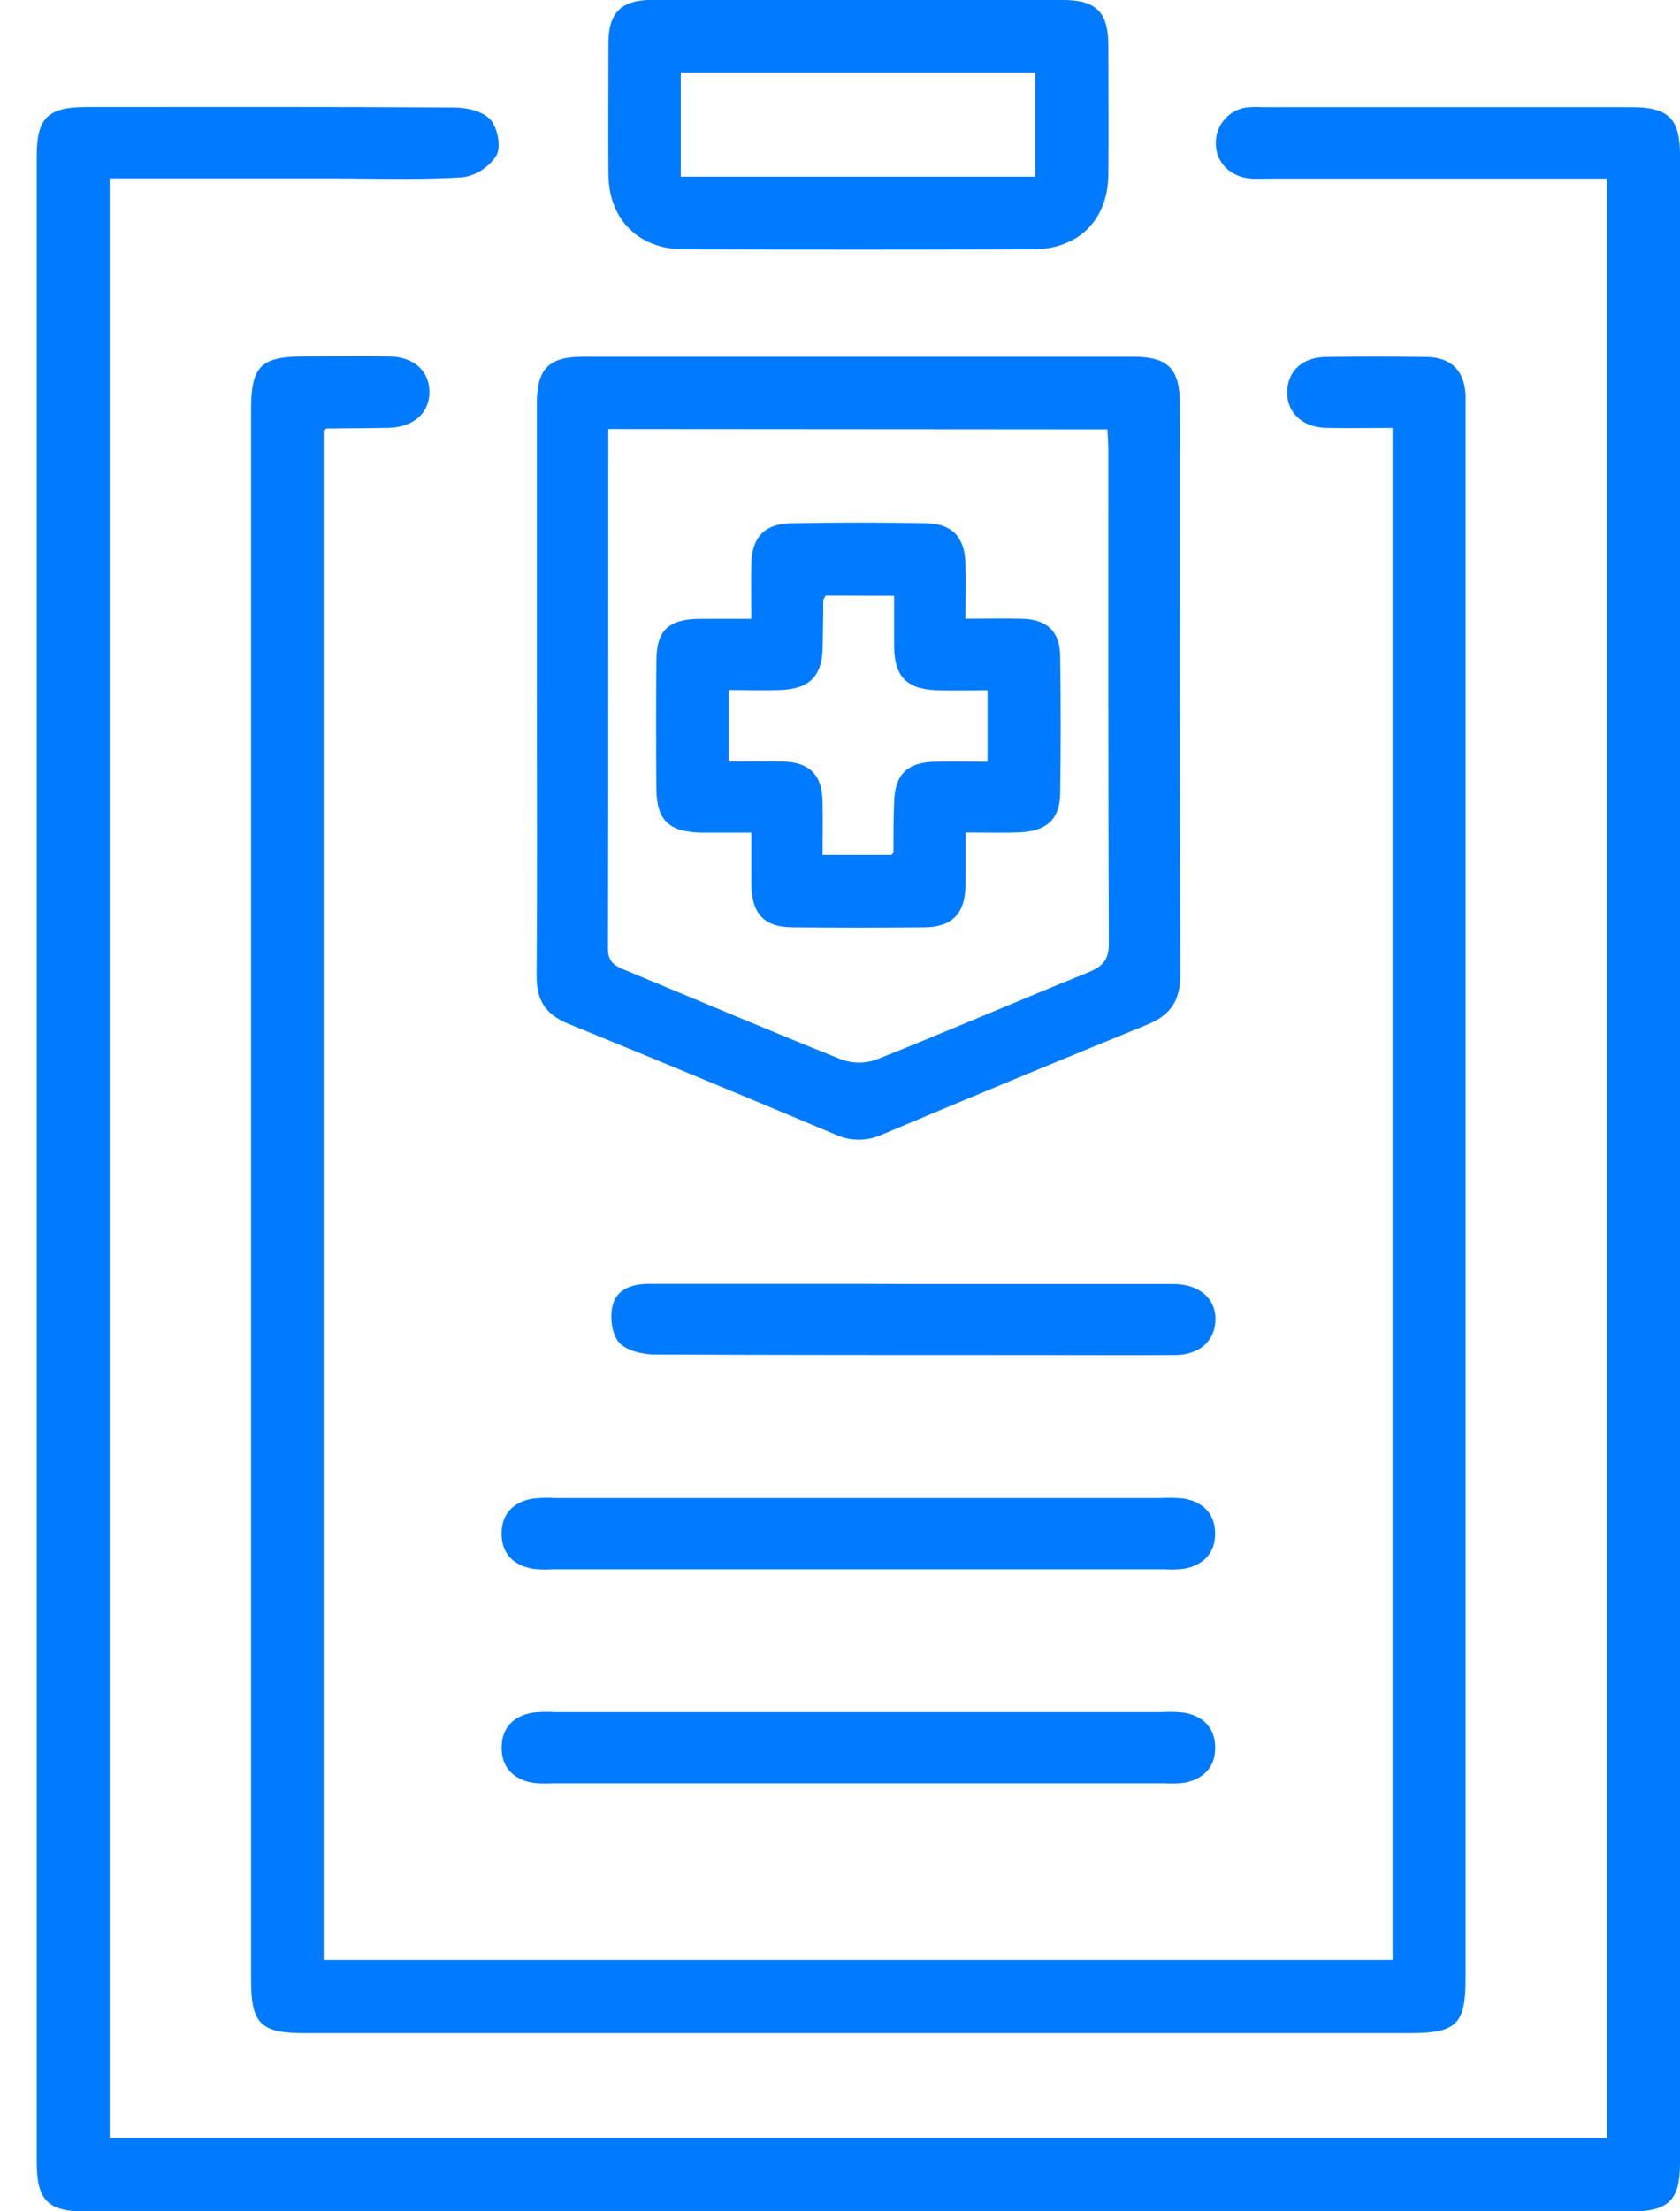 <svg width="38" height="50" viewBox="0 0 38 50" fill="none" xmlns="http://www.w3.org/2000/svg">
<g clip-path="url(#clip0_554_3415)">
<path d="M36.347 4.039H28.792C28.624 4.039 28.454 4.048 28.287 4.039C27.813 3.998 27.49 3.659 27.5 3.22C27.502 3.014 27.583 2.817 27.727 2.668C27.87 2.52 28.064 2.432 28.27 2.423C28.371 2.417 28.472 2.417 28.573 2.423H36.905C37.736 2.423 38 2.68 38 3.5V48.908C38 49.755 37.742 50.004 36.875 50.004H1.933C1.082 50.004 0.831 49.749 0.831 48.886V3.523C0.831 2.668 1.083 2.42 1.947 2.42C4.724 2.42 7.503 2.412 10.279 2.431C10.558 2.431 10.922 2.517 11.088 2.7C11.253 2.883 11.338 3.309 11.232 3.508C11.148 3.642 11.036 3.756 10.903 3.843C10.771 3.93 10.622 3.987 10.465 4.01C9.475 4.071 8.48 4.035 7.486 4.035H2.481V48.345H36.347V4.039Z" fill="#007BFF"/>
<path d="M31.499 9.677C30.978 9.677 30.492 9.685 30.006 9.677C29.458 9.665 29.106 9.334 29.116 8.858C29.125 8.383 29.465 8.08 29.984 8.071C30.742 8.059 31.499 8.06 32.258 8.071C32.827 8.079 33.125 8.379 33.15 8.939C33.15 9.074 33.15 9.209 33.15 9.343V44.721C33.15 45.775 32.951 45.972 31.876 45.972H6.883C5.893 45.972 5.679 45.757 5.679 44.76V9.271C5.679 8.278 5.895 8.059 6.891 8.059C7.531 8.059 8.171 8.05 8.81 8.059C9.364 8.068 9.715 8.393 9.713 8.867C9.71 9.341 9.357 9.654 8.802 9.675C8.332 9.685 7.859 9.685 7.389 9.691C7.376 9.691 7.363 9.708 7.321 9.736V44.312H31.499V9.677Z" fill="#007BFF"/>
<path d="M12.143 15.575C12.143 13.425 12.143 11.276 12.143 9.128C12.143 8.333 12.412 8.065 13.198 8.065H25.611C26.429 8.065 26.689 8.335 26.689 9.158C26.689 13.456 26.682 17.753 26.697 22.052C26.697 22.622 26.476 22.952 25.957 23.165C23.953 23.982 21.952 24.812 19.955 25.653C19.789 25.73 19.608 25.77 19.425 25.77C19.241 25.77 19.06 25.73 18.894 25.653C16.885 24.807 14.87 23.971 12.85 23.147C12.344 22.94 12.134 22.618 12.138 22.07C12.154 19.907 12.143 17.74 12.143 15.575ZM13.759 9.702C13.759 13.657 13.759 17.553 13.751 21.449C13.751 21.764 13.917 21.843 14.142 21.936C15.771 22.61 17.394 23.302 19.032 23.956C19.289 24.05 19.572 24.05 19.83 23.956C21.437 23.315 23.026 22.63 24.628 21.981C24.953 21.846 25.082 21.697 25.081 21.328C25.065 17.616 25.071 13.903 25.07 10.192C25.07 10.03 25.057 9.87 25.049 9.71L13.759 9.702Z" fill="#007BFF"/>
<path d="M19.438 -0.001C20.965 -0.001 22.495 -0.001 24.029 -0.001C24.79 -0.001 25.067 0.268 25.07 1.022C25.07 1.996 25.078 2.969 25.07 3.943C25.061 4.972 24.397 5.639 23.354 5.64C20.731 5.647 18.108 5.647 15.484 5.64C14.446 5.64 13.771 4.967 13.762 3.946C13.754 2.956 13.762 1.966 13.762 0.975C13.762 0.286 14.053 7.83795e-06 14.748 -0.003C16.31 -0.001 17.873 -0.001 19.438 -0.001ZM15.398 3.996H23.415V1.639H15.398V3.996Z" fill="#007BFF"/>
<path d="M19.364 35.484H12.496C12.345 35.494 12.193 35.49 12.042 35.472C11.609 35.391 11.345 35.124 11.345 34.679C11.345 34.233 11.606 33.964 12.042 33.885C12.21 33.866 12.378 33.861 12.546 33.872H26.282C26.45 33.861 26.619 33.866 26.786 33.885C27.221 33.964 27.483 34.233 27.485 34.677C27.486 35.122 27.215 35.39 26.787 35.472C26.637 35.49 26.485 35.494 26.333 35.484H19.364Z" fill="#007BFF"/>
<path d="M19.416 40.323H12.498C12.347 40.333 12.195 40.329 12.045 40.311C11.61 40.23 11.346 39.965 11.346 39.517C11.346 39.07 11.607 38.804 12.042 38.724C12.21 38.705 12.378 38.7 12.546 38.711H26.282C26.451 38.7 26.62 38.705 26.787 38.724C27.222 38.802 27.485 39.07 27.486 39.516C27.488 39.962 27.217 40.228 26.789 40.311C26.638 40.329 26.486 40.333 26.335 40.323H19.416Z" fill="#007BFF"/>
<path d="M20.633 29.032C22.602 29.032 24.571 29.032 26.541 29.032C27.147 29.032 27.527 29.388 27.49 29.891C27.457 30.342 27.114 30.636 26.58 30.64C25.52 30.648 24.459 30.64 23.399 30.64C20.537 30.64 17.676 30.64 14.815 30.628C14.535 30.628 14.173 30.542 14.007 30.359C13.841 30.175 13.794 29.8 13.851 29.541C13.934 29.155 14.289 29.028 14.678 29.028C16.26 29.028 17.843 29.028 19.425 29.028L20.633 29.032Z" fill="#007BFF"/>
<path d="M21.84 18.824C21.84 19.261 21.84 19.643 21.84 20.024C21.828 20.656 21.538 20.959 20.916 20.967C19.923 20.976 18.93 20.976 17.937 20.967C17.286 20.967 17.002 20.662 16.994 19.996C16.994 19.63 16.994 19.263 16.994 18.827C16.59 18.827 16.232 18.827 15.87 18.827C15.126 18.813 14.852 18.549 14.846 17.829C14.839 16.871 14.839 15.914 14.846 14.957C14.846 14.254 15.116 13.999 15.831 13.991C16.198 13.991 16.565 13.991 16.993 13.991C16.993 13.548 16.986 13.151 16.993 12.753C17.006 12.155 17.289 11.843 17.89 11.831C18.916 11.812 19.943 11.811 20.97 11.831C21.541 11.844 21.822 12.159 21.837 12.729C21.848 13.133 21.837 13.529 21.837 13.99C22.297 13.99 22.714 13.98 23.128 13.99C23.684 14.006 23.971 14.278 23.98 14.83C23.995 15.871 23.995 16.913 23.98 17.954C23.971 18.516 23.674 18.793 23.083 18.819C22.688 18.838 22.288 18.824 21.84 18.824ZM18.674 13.466C18.647 13.521 18.621 13.549 18.621 13.579C18.621 13.93 18.613 14.282 18.608 14.635C18.595 15.289 18.313 15.577 17.65 15.603C17.269 15.615 16.888 15.603 16.485 15.603V17.219C16.908 17.219 17.307 17.211 17.705 17.219C18.31 17.234 18.593 17.517 18.606 18.121C18.614 18.525 18.606 18.917 18.606 19.333H20.17C20.194 19.288 20.209 19.274 20.209 19.259C20.209 18.89 20.209 18.523 20.224 18.154C20.236 17.519 20.513 17.236 21.147 17.224C21.543 17.216 21.938 17.224 22.338 17.224V15.608C21.934 15.608 21.573 15.616 21.207 15.608C20.514 15.589 20.232 15.303 20.224 14.617C20.224 14.239 20.224 13.86 20.224 13.471L18.674 13.466Z" fill="#007BFF"/>
</g>
<defs>
<clipPath id="clip0_554_3415">
<rect width="37.169" height="50" fill="white" transform="translate(0.831)"/>
</clipPath>
</defs>
</svg>
